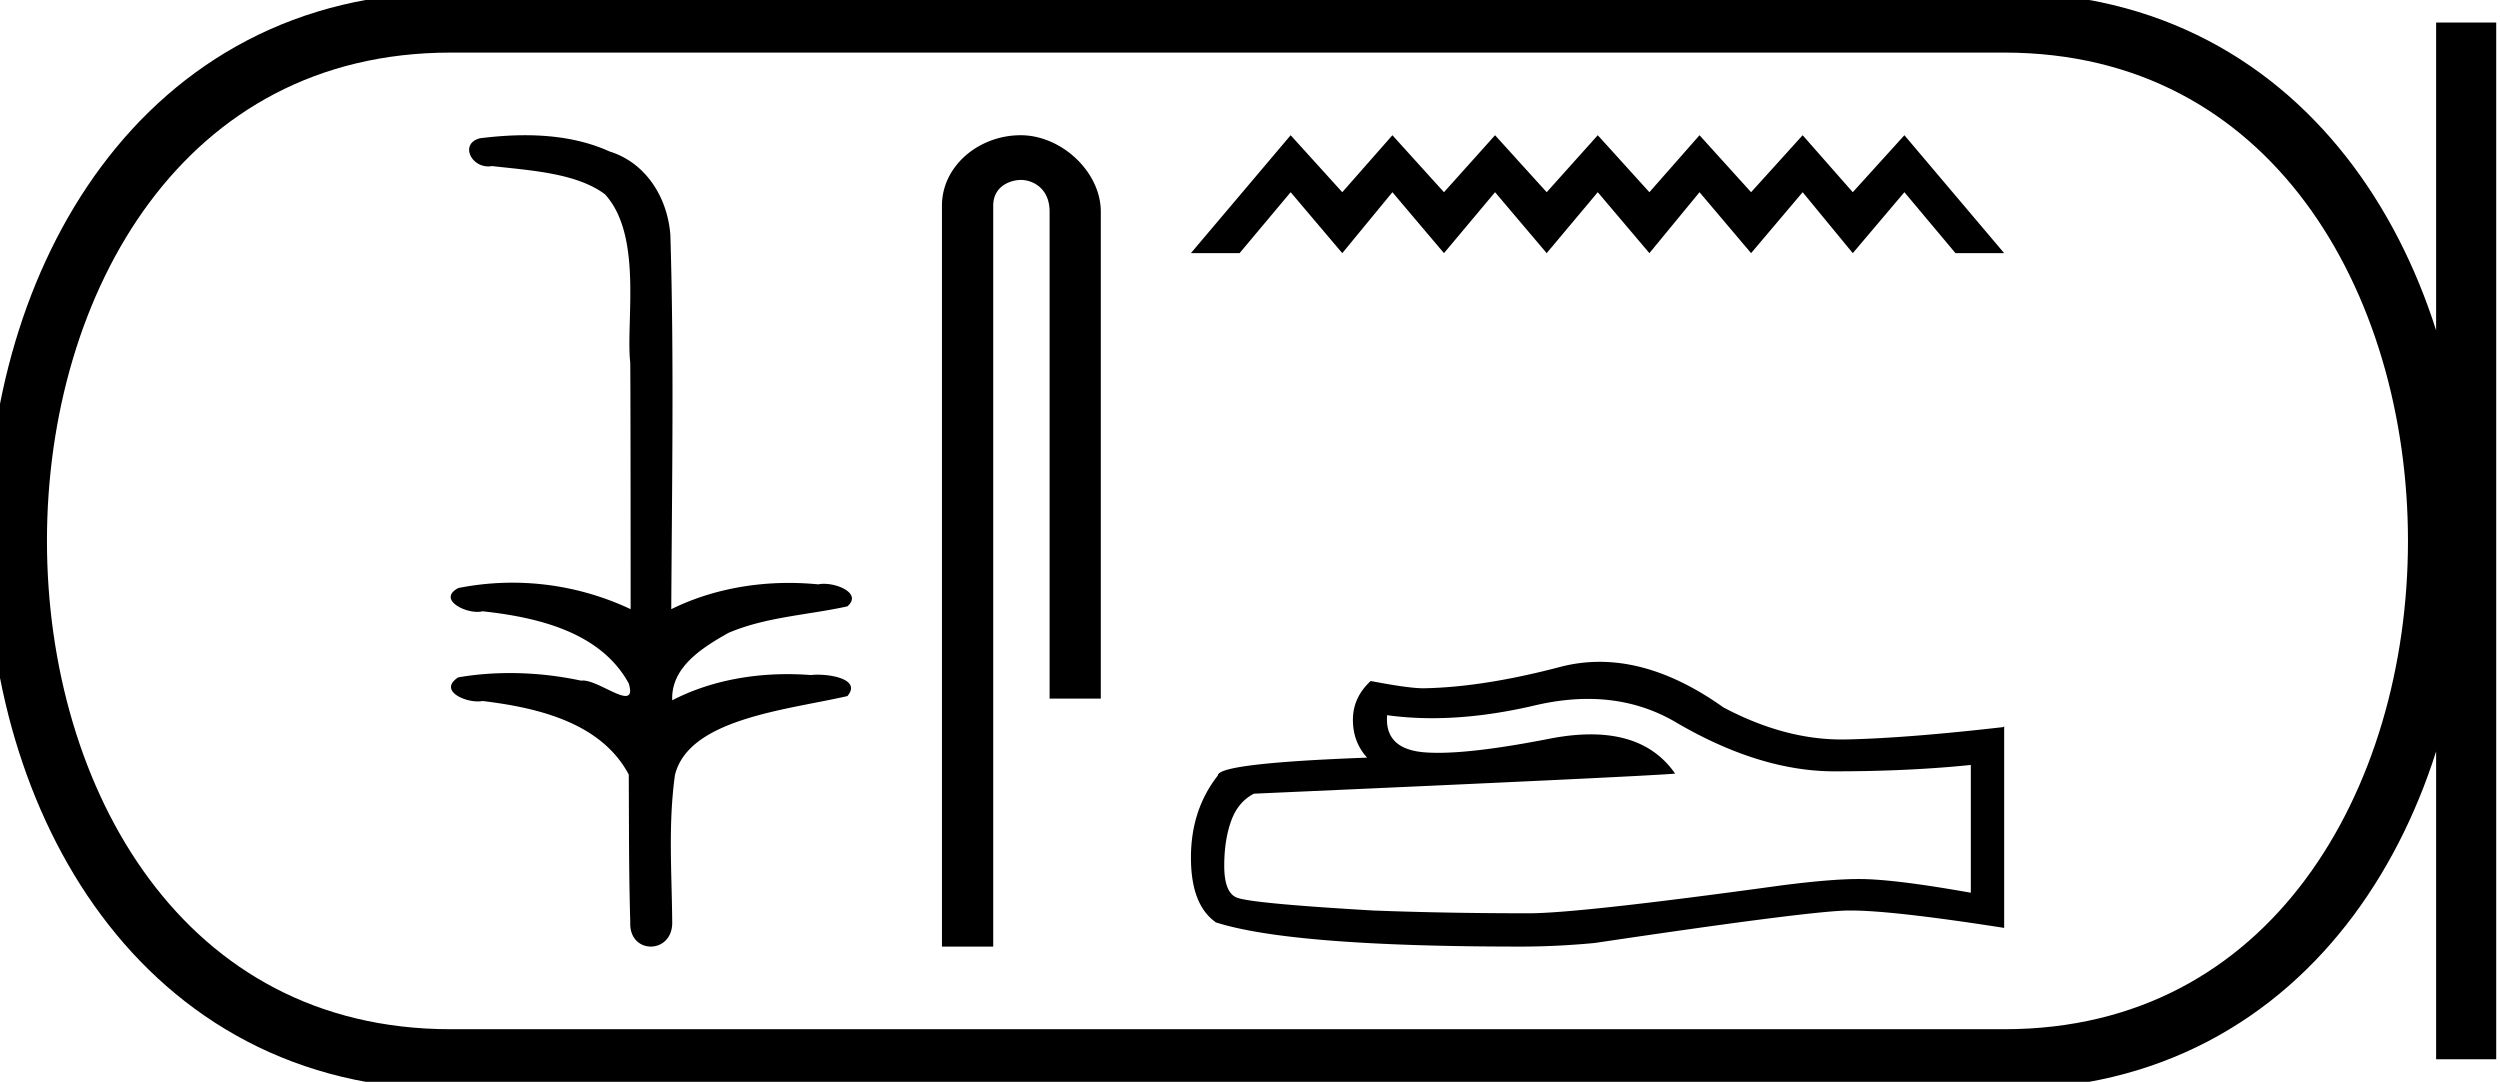 <svg xmlns="http://www.w3.org/2000/svg" width="41.597" height="18"><path d="M8.735 2.25c-.251 0-.502.02-.746.05-.335.084-.163.469.135.469.02 0 .04-.002.062-.006.629.073 1.404.113 1.88.47.63.687.346 2.115.42 2.794.005.036.007 2.74.007 4.109a4.609 4.609 0 0 0-2.867-.352c-.33.174.058.397.317.397a.34.34 0 0 0 .086-.01c.92.1 1.965.346 2.433 1.201.046.155.017.208-.054.208-.154 0-.51-.257-.71-.257l-.03.002a5.651 5.651 0 0 0-1.185-.126c-.292 0-.582.023-.86.072-.316.208.07.4.328.4a.399.399 0 0 0 .078-.007c.939.113 1.978.367 2.433 1.224.005.953 0 1.582.025 2.458-.011.27.164.404.342.404.176 0 .355-.132.356-.394-.007-.864-.069-1.621.045-2.459.228-.939 1.858-1.083 2.87-1.315.22-.26-.214-.356-.494-.356a.916.916 0 0 0-.113.006c-.13-.01-.26-.015-.39-.015-.662 0-1.329.131-1.918.435-.024-.566.533-.892.932-1.12.63-.27 1.325-.297 1.983-.443.235-.204-.135-.375-.391-.375a.435.435 0 0 0-.094.009 5.075 5.075 0 0 0-.486-.024c-.676 0-1.353.138-1.96.437.012-2.138.047-4.208-.015-6.23-.049-.626-.41-1.2-1.015-1.387-.436-.198-.92-.269-1.404-.269zm8.248 0c-.698 0-1.31.513-1.31 1.171V15.75h.853V3.421c0-.322.284-.427.462-.427.187 0 .476.131.476.527v8.103h.852V3.521c0-.66-.653-1.271-1.333-1.271zm4.492 0l-1.66 1.962h.81l.85-1.014.859 1.014.834-1.014.858 1.014.85-1.014.859 1.014.85-1.014.859 1.014.834-1.014.858 1.014.858-1.014.834 1.014.859-1.014.85 1.014h.81l-1.66-1.962-.859.948-.834-.948-.858.948-.858-.948-.834.948-.859-.948-.85.948-.859-.948-.85.948-.858-.948-.834.948-.859-.948zm4.947 9.379q.82 0 1.495.408 1.375.797 2.605.797 1.238 0 2.27-.106v2.126q-1.283-.228-1.853-.228h-.015q-.463 0-1.29.107-3.364.463-4.192.463-1.374 0-2.59-.046-2.08-.121-2.285-.22-.197-.091-.197-.524 0-.425.114-.744t.38-.456q6.5-.288 7.008-.334-.453-.653-1.404-.653-.308 0-.669.069-1.21.238-1.867.238-.138 0-.252-.01-.645-.061-.6-.616.363.05.75.05.81 0 1.726-.217.452-.104.866-.104zm.194-.617q-.33 0-.65.083-1.298.342-2.286.357-.243 0-.873-.121-.296.273-.296.645t.236.63q-2.483.092-2.483.297-.448.57-.448 1.366 0 .79.417 1.079 1.26.402 5.065.402.607 0 1.237-.06 3.524-.525 4.2-.54h.066q.694 0 2.546.289v-3.356l-.016.015q-1.587.182-2.589.205l-.103.001q-.954 0-1.962-.533-1.067-.759-2.061-.759z"/><path d="M7.5.375c-9.625 0-9.625 17.25 0 17.25m0-17.25h25.847M7.5 17.625h25.847M41.034.375v17.25M33.347.375c9.625 0 9.625 17.25 0 17.25" fill="none" stroke="#000"/></svg>